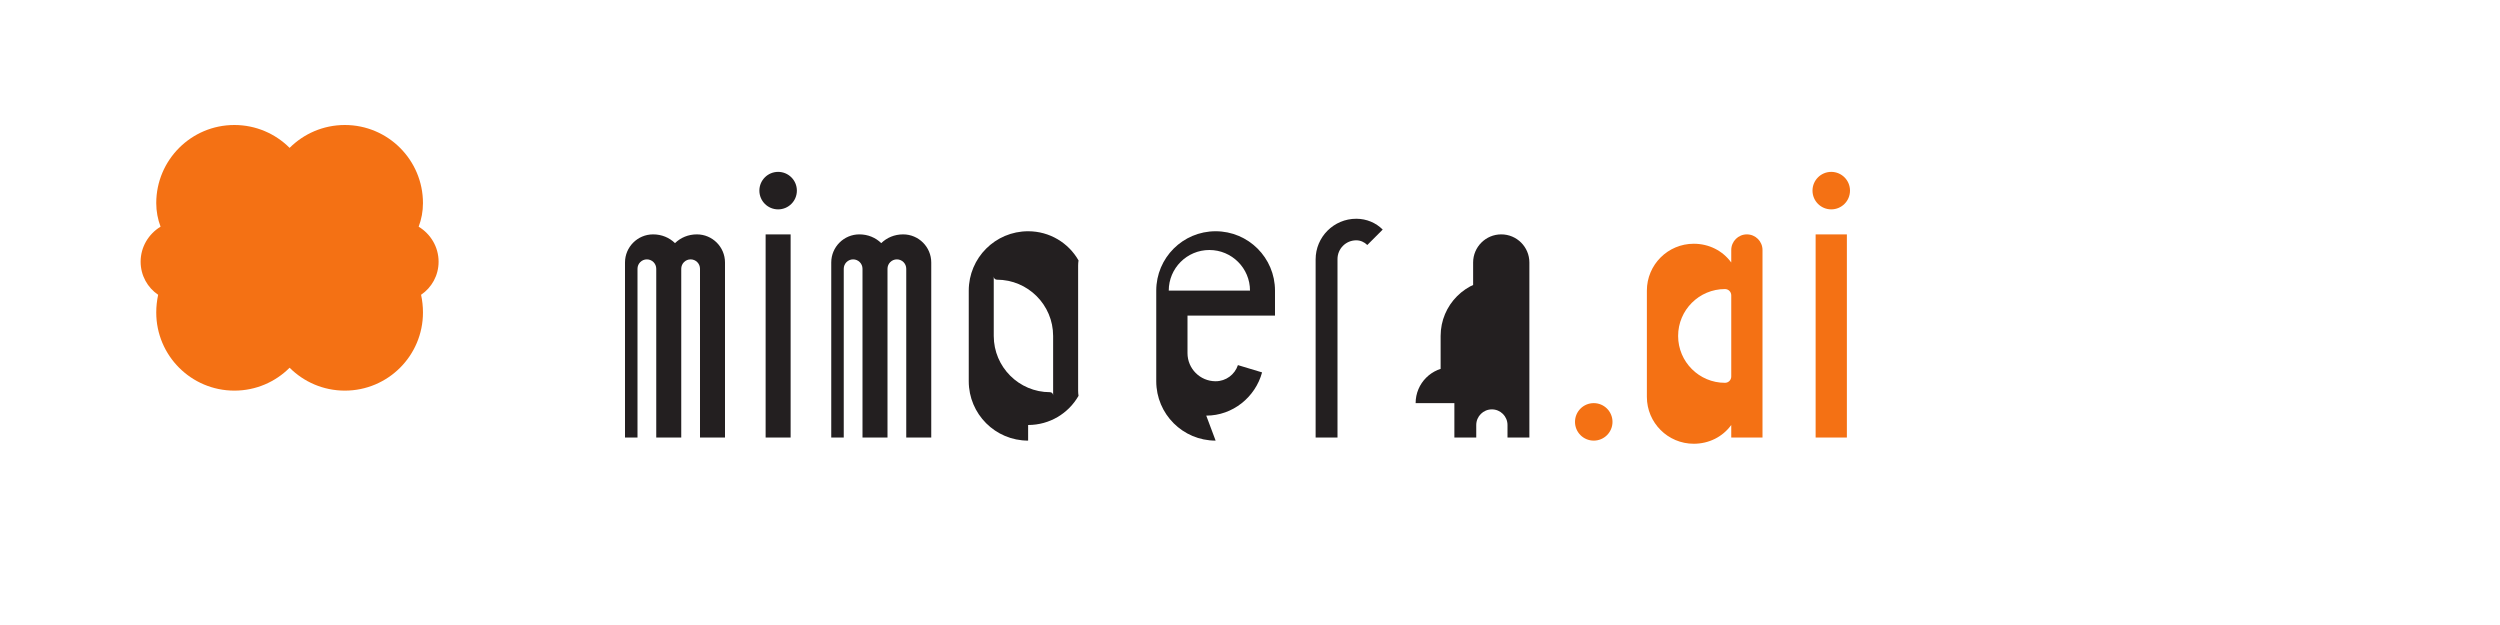 <svg width="160" height="40" viewBox="0 0 160 40" fill="none" xmlns="http://www.w3.org/2000/svg">
  <g id="mindgrub-logo">
    <!-- Brain icon -->
    <path d="M15 8C12.239 8 10 10.239 10 13C10 13.53 10.098 14.039 10.276 14.508C9.511 14.972 9 15.803 9 16.75C9 17.635 9.448 18.411 10.121 18.866C10.043 19.231 10 19.61 10 20C10 22.761 12.239 25 15 25C16.381 25 17.631 24.44 18.535 23.535C19.44 24.44 20.689 25 22.07 25C24.831 25 27.07 22.761 27.07 20C27.07 19.61 27.027 19.231 26.949 18.866C27.622 18.411 28.07 17.635 28.07 16.75C28.07 15.803 27.559 14.972 26.794 14.508C26.972 14.039 27.07 13.53 27.07 13C27.07 10.239 24.831 8 22.07 8C20.689 8 19.44 8.56 18.535 9.464C17.631 8.56 16.381 8 15 8Z" fill="#F47114"/>
    
    <!-- Text: mindgrub -->
    <path d="M40 28V16.8C40 15.806 40.806 15 41.8 15C42.352 15 42.843 15.211 43.2 15.56C43.557 15.211 44.048 15 44.6 15C45.594 15 46.4 15.806 46.4 16.8V28H44.8V17.2C44.8 16.869 44.531 16.6 44.2 16.6C43.869 16.6 43.6 16.869 43.6 17.2V28H42V17.2C42 16.869 41.731 16.6 41.4 16.6C41.069 16.6 40.8 16.869 40.8 17.2V28H40Z" fill="#231F20"/>
    
    <path d="M49 15H50.6V28H49V15ZM49.8 13.4C49.137 13.4 48.6 12.863 48.6 12.2C48.6 11.537 49.137 11 49.8 11C50.463 11 51 11.537 51 12.2C51 12.863 50.463 13.4 49.8 13.4Z" fill="#231F20"/>
    
    <path d="M53.2 28V16.8C53.2 15.806 54.006 15 55 15C55.552 15 56.043 15.211 56.4 15.56C56.757 15.211 57.248 15 57.8 15C58.794 15 59.6 15.806 59.6 16.8V28H58V17.2C58 16.869 57.731 16.6 57.4 16.6C57.069 16.6 56.8 16.869 56.8 17.2V28H55.2V17.2C55.2 16.869 54.931 16.6 54.6 16.6C54.269 16.6 54 16.869 54 17.2V28H53.2Z" fill="#231F20"/>
    
    <path d="M65.8 28.2C63.701 28.2 62 26.499 62 24.4V18.6C62 16.501 63.701 14.8 65.8 14.8C67.181 14.8 68.386 15.547 69.026 16.667C69.009 16.776 69 16.887 69 17V25C69 25.113 69.009 25.224 69.026 25.333C68.386 26.453 67.181 27.2 65.8 27.2ZM63.6 21.5C63.6 23.488 65.212 25.1 67.2 25.1C67.311 25.1 67.4 25.189 67.4 25.3V21.5C67.4 19.512 65.788 17.9 63.8 17.9C63.69 17.9 63.6 17.811 63.6 17.7V21.5Z" fill="#231F20"/>
    
    <path d="M77.8 28.2C75.701 28.2 74 26.499 74 24.4V18.6C74 16.501 75.701 14.8 77.8 14.8C79.899 14.8 81.6 16.501 81.6 18.6V20.2H76V22.6C76 23.594 76.806 24.4 77.8 24.4C78.463 24.4 79.028 23.97 79.227 23.367L80.773 23.833C80.342 25.419 78.894 26.6 77.2 26.6ZM76 18.6H80C80 17.164 78.836 16 77.4 16C75.964 16 74.8 17.164 74.8 18.6Z" fill="#231F20"/>
    
    <path d="M84.2 28V16.6C84.2 15.164 85.364 14 86.8 14C87.463 14 88.061 14.261 88.493 14.693L87.507 15.68C87.316 15.49 87.065 15.38 86.8 15.38C86.137 15.38 85.6 15.917 85.6 16.58V28H84.2Z" fill="#231F20"/>
    
    <path d="M90.6 25.8C90.6 24.53 91.63 23.5 92.9 23.5C93.418 23.5 93.899 23.672 94.28 23.957L94.28 16.8C94.28 15.806 95.086 15 96.08 15C97.074 15 97.88 15.806 97.88 16.8V28H96.48V27.2C96.48 26.648 96.033 26.2 95.48 26.2C94.928 26.2 94.48 26.648 94.48 27.2V28H93.08V25.8ZM92.2 21.5C92.2 19.512 93.812 17.9 95.8 17.9C95.91 17.9 96 17.811 96 17.7V21.5C96 23.488 94.388 25.1 92.4 25.1C92.29 25.1 92.2 25.189 92.2 25.3V21.5Z" fill="#231F20"/>
    
    <!-- Text: .ai -->
    <path d="M102 28.2C101.337 28.2 100.8 27.663 100.8 27C100.8 26.337 101.337 25.8 102 25.8C102.663 25.8 103.2 26.337 103.2 27C103.2 27.663 102.663 28.2 102 28.2Z" fill="#F47114"/>
    
    <path d="M110.8 28V27.2C110.248 27.958 109.374 28.4 108.4 28.4C106.743 28.4 105.4 27.057 105.4 25.4V18.6C105.4 16.943 106.743 15.6 108.4 15.6C109.374 15.6 110.248 16.042 110.8 16.8V16C110.8 15.448 111.248 15 111.8 15C112.352 15 112.8 15.448 112.8 16V28H110.8ZM107.4 21.5C107.4 23.157 108.743 24.5 110.4 24.5C110.621 24.5 110.8 24.321 110.8 24.1V18.9C110.8 18.679 110.621 18.5 110.4 18.5C108.743 18.5 107.4 19.843 107.4 21.5Z" fill="#F47114"/>
    
    <path d="M116.2 15H118.2V28H116.2V15ZM117.2 13.4C116.537 13.4 116 12.863 116 12.2C116 11.537 116.537 11 117.2 11C117.863 11 118.4 11.537 118.4 12.2C118.4 12.863 117.863 13.4 117.2 13.4Z" fill="#F47114"/>
  </g>
</svg>